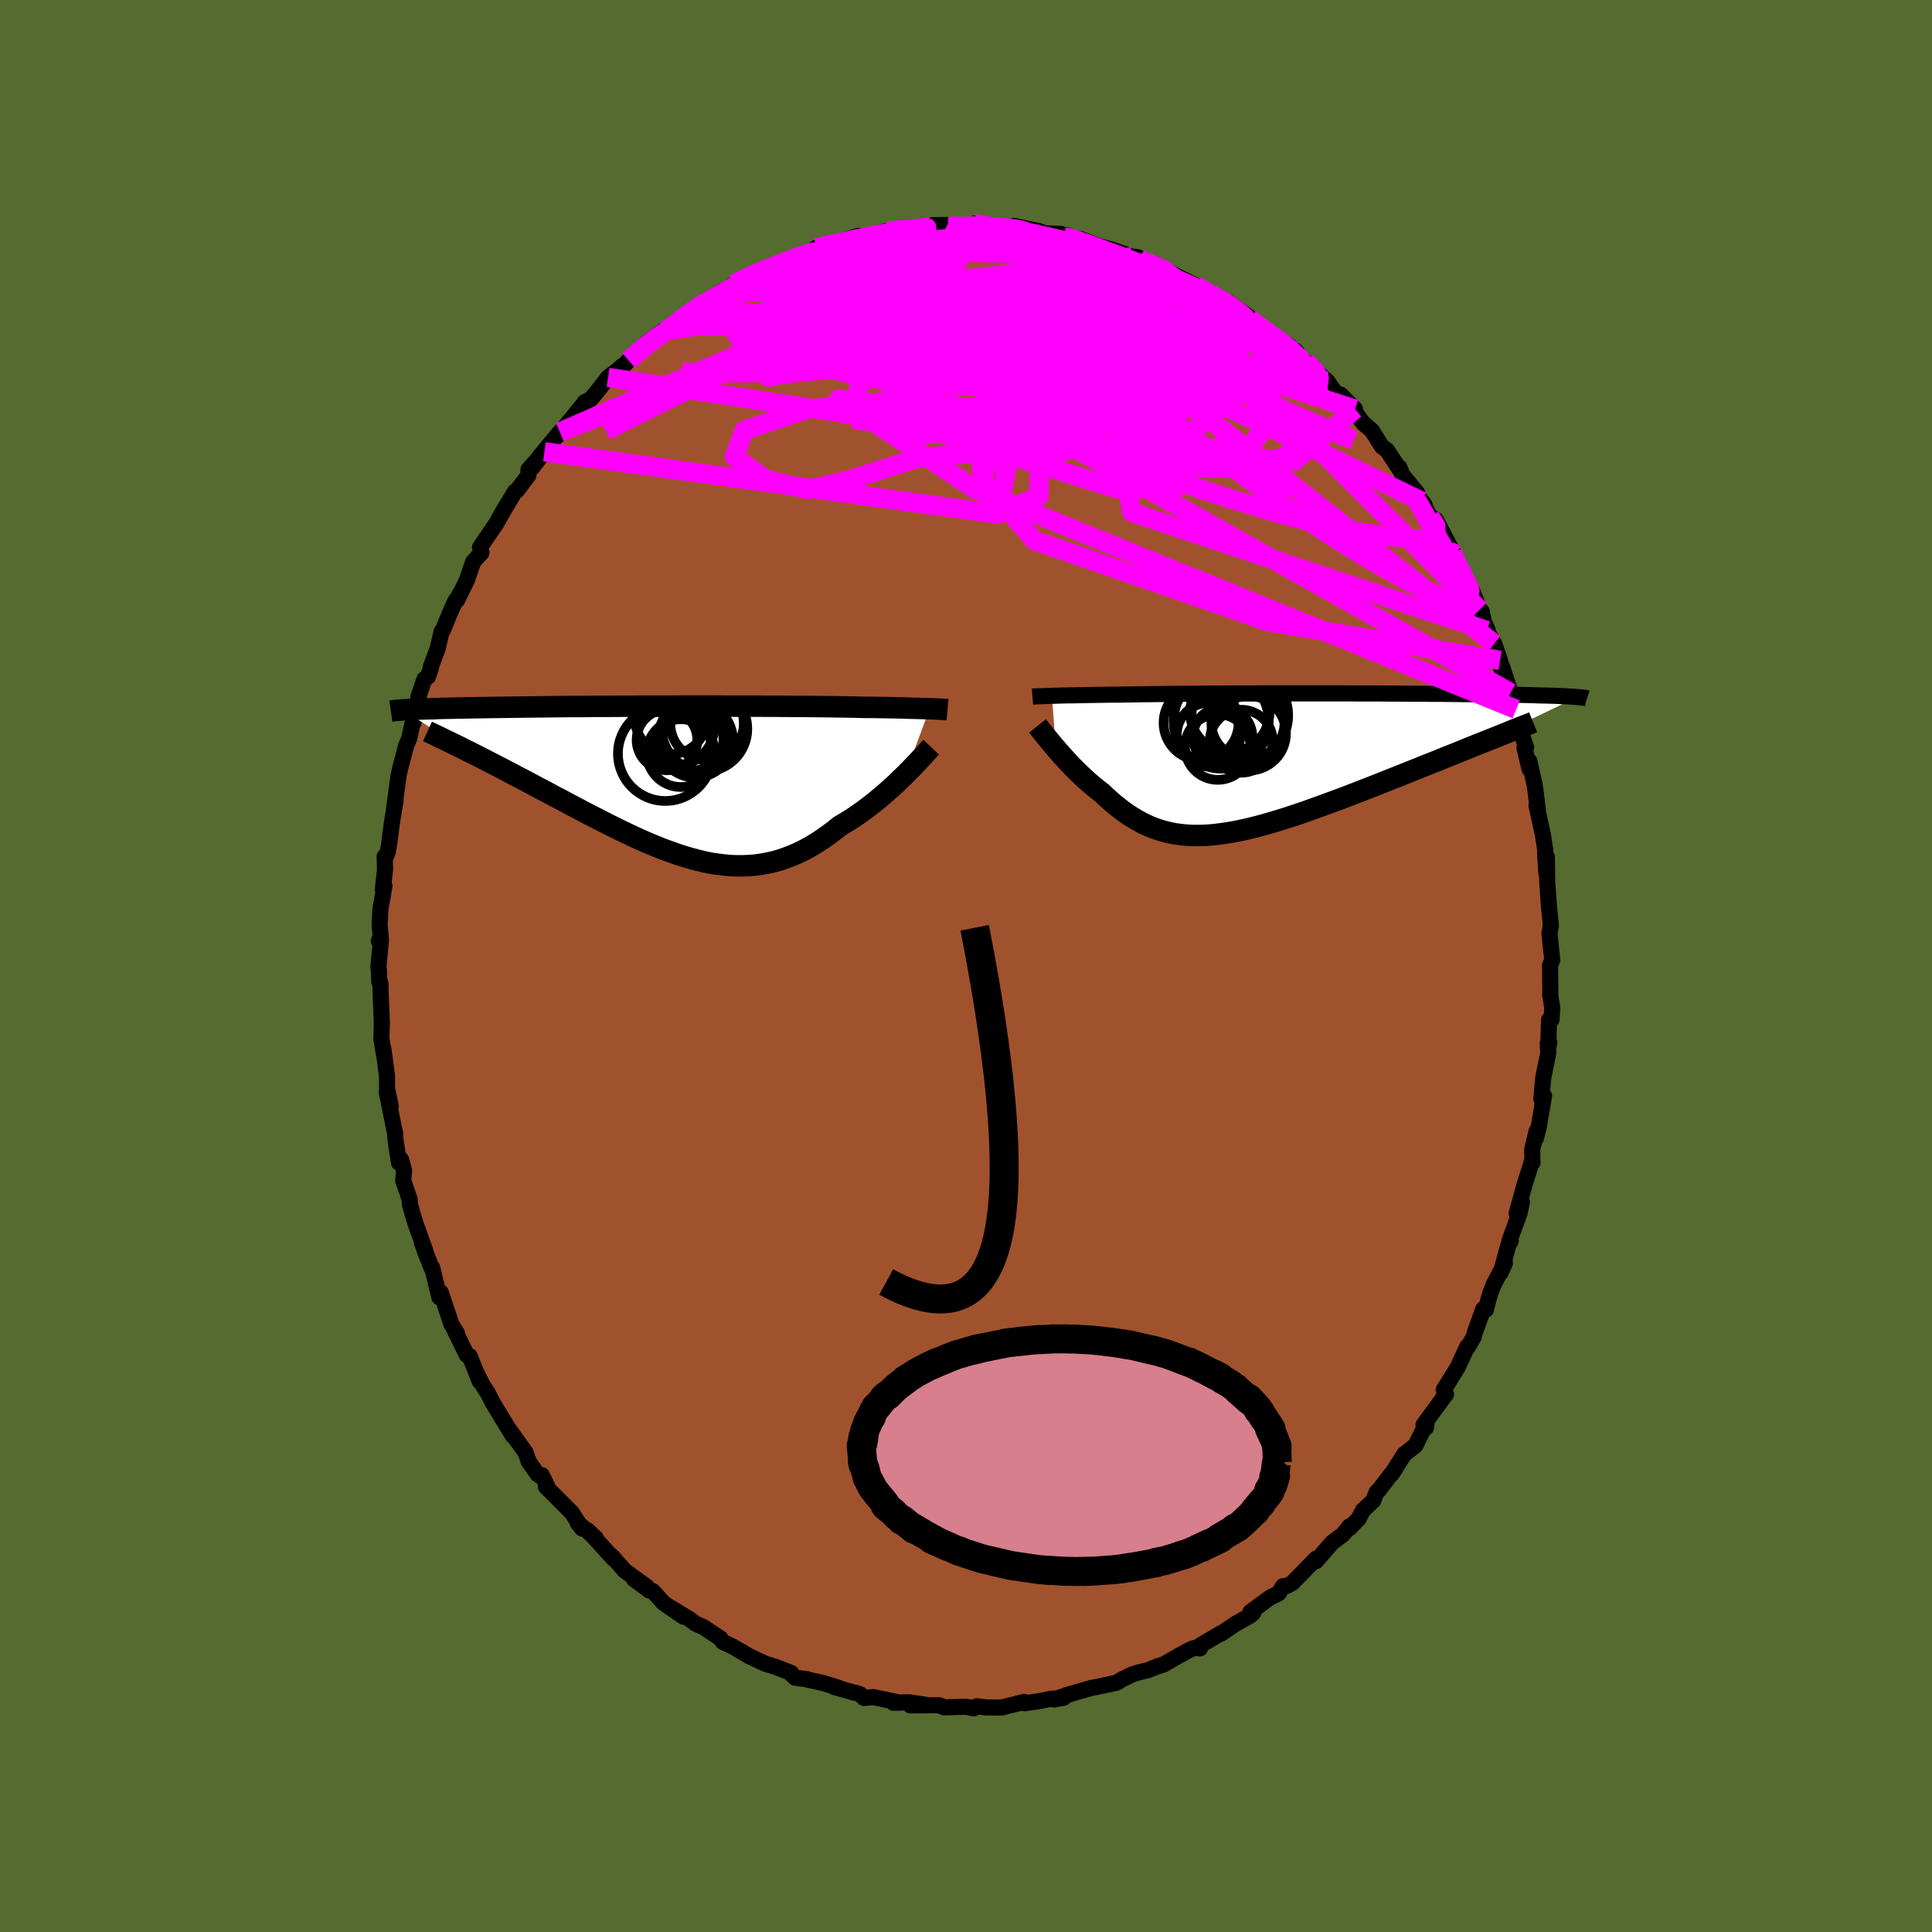 <svg xmlns="http://www.w3.org/2000/svg" width="500" height="500" viewBox="-100 -100 200 200"><defs><clipPath id="c"><path d="m28.18-7.54-.29-.01-.32-.01-.34-.01-.37-.01-.39-.01-.42-.01-.45-.02-.47-.01-.5-.01-.52-.01-.55-.01-.58-.01-.6-.01h-.62l-.65-.01-.58-.02-.62-.01-.67-.01-.72-.01-.76-.01-.81-.01-.84-.01-.89-.01h-.92l-.95-.01-.99-.01h-1.01l-1.04-.01H7.09l-1.11-.01H2.63l-1.12.01h-3.33l-1.1.01h-1.07l-1.07.01H-6.1l-1.02.01-1.01.01h-.97l-.96.01-.92.01-.9.01-.87.01-.84.01-.81.01-.78.01-.75.01-.71.01-.69.01-.65.01-.63.01-.6.01-.56.01-.54.01-.52.01-.49.01-.47.01-.44.01-.42.01-.41.02-.38.01-.35.01-.34.01-.32.01-.3.01-.28.01-.27.02-.25.01-.23.01-.21.01-.2.01-.19.01 6.49 4.13.45.22.45.23.46.23.47.24.48.25.49.25.5.26.51.26.51.27.52.27.53.28.54.28.54.29.55.29.56.3.57.3.57.3.59.32.6.31.6.32.61.33.62.32.62.33.63.33.64.32.64.33.64.33.65.32.65.32.66.31.65.31.66.3.66.29.67.28.66.27.66.25.67.24.66.23.67.21.66.19.66.17.66.16.66.13.66.1.66.08.65.06.66.03h.65l.65-.03.65-.05.64-.09.64-.12.64-.14.64-.18.63-.22.63-.24.63-.28.62-.3.62-.34.62-.37.61-.4.61-.43.61-.45.59-.48.51-.3.5-.31.5-.32.49-.34.48-.34.47-.35.47-.36.45-.37.45-.37.44-.38.42-.37.42-.38.4-.37.38-.38.38-.36"/></clipPath><clipPath id="b"><path d="m-24.9-6.98.32-.01.34-.01.37-.01.39-.01.42-.01h.44l.47-.01.49-.01.53-.01.54-.01.57-.01.6-.01.62-.01h.65l.67-.01.6-.01.66-.01.7-.01.74-.01.79-.01.82-.01.87-.01.91-.01h.94l.97-.01 1-.01h1.02l1.05-.01h2.16l1.1-.01h8.9l1.09.01h2.12l1.03.01H11l.99.01h.96l.94.01.91.01h.88l.85.01.82.01.79.01h.75l.73.01.69.01.67.01.63.01.6.01.57.01.55.01.51.01.49.01.47.01.44.02.42.01.4.01.38.01.36.01.33.01.32.01.29.02.28.01.26.01.24.01.22.02.21.01.19.01.18.01.16.02-9.77 4.69-.59.23-.59.24-.6.24-.61.25-.62.25-.63.25-.64.26-.64.26-.66.26-.66.26-.66.27-.68.27-.67.27-.68.27-.69.27-.7.28-.71.28-.71.28-.72.28-.72.28-.73.28-.73.28-.73.27-.74.27-.73.27-.73.26-.72.26-.73.25-.72.24-.71.23-.71.22-.7.21-.7.2-.69.19-.68.17-.67.16-.66.14-.65.13-.64.1-.63.09-.62.08-.6.05-.6.03-.59.01-.58-.01-.56-.03-.56-.06-.54-.07-.53-.1-.53-.13-.51-.14-.51-.17-.5-.19-.49-.22-.48-.24-.47-.26-.47-.28-.46-.3-.46-.32-.45-.35-.45-.36-.44-.38-.43-.39-.43-.41-.37-.28-.36-.29-.36-.3-.35-.3-.34-.31-.33-.31-.33-.31-.32-.32-.32-.32-.3-.32-.3-.32-.29-.32-.28-.31-.27-.31-.26-.3"/></clipPath><filter id="a"><feTurbulence baseFrequency=".05" numOctaves="3" result="noise" type="noise"/><feDisplacementMap in="SourceGraphic" in2="noise" scale="2"/></filter></defs><rect width="100%" height="100%" x="-100" y="-100" fill="#556B2F"/><path fill="sienna" stroke="#000" stroke-linejoin="round" stroke-width="1.667" d="m60.46-.07.03 3.08h-.02l.22 1.3-.07 1.23-.26.04-.1 3.01.12-.68-.17.15.07.93-.54 2.66-.18 2.13.28-.34-.57 3.33-.27 1.05.06-.7-.45 1.87.03 1.36-.03-.21-.81 2.56-.8 2.92.55-1.17-.24 1.12-1.05 2.87.13.03-.24.41-.79 2.86.43-.99L54.61 33l-.3.79-.24.78-.25 1-.27-.06-.89 2.47-.1.42-.63 1.08-.03-.1-.99 2.14-1.46 2.36.24.46-.34.44-.56.77-1.43 1.95.25.29.07-.49-1.16 2.34-1.16.9-1.27 2.03.19-.32-1.59 2.07-.17.12-.38.93-1.05.98-.43.84-.94.99-.02-.18-.65.83-1.13.84-1.68 1.94-.05-.19.04-.06-1.54 1.58-.91.92-.58.32-.38.02-.45.74-.91.45-2.02 1.48.29.1-.29.27-1.53.85-1.5 1.02.03-.07-2.22 1.31v.29l-.54-.04-.31.08-1.34.72-1.58.91-.61.18-.96.39-1.07.26-.68.23-1.04.51-.48.31-2.16.46-.46.08-1.69.49-.78.23-1.42.48 1-.17-1.37.11-1.14.23-1.52.22-.04-.14-.3.07-2.03.51-1.67-.01-.89-.12-.33.22-.8-.17-.28.01-1.98.05-.53-.21-2.98.01 1.5-.08-1.67-.24-1.61.04h.71l-2.77-.58-.95.09-.38-.36-.38-.15-.27-.04-2.05-.58.41.07-1.55-.48-1.78-.39.11-.01-1.23-.15-.63-.58.2.08-1.62-.63-1.04-.31-1.82-.86-.14-.1-1.43-.83-1.03-.48-.24-.37-1.81-1.19-.77-.33-.62-.47-1.98-1.2 1.36.95-2.05-1.4-1.14-1.26-.36-.06-1.6-1.18 1.34.8-.19-.15-2.08-1.5-1.33-1.52.16.27-1.37-1.51-1.3-1.42.86.82-1.91-1.62.48.61-1.07-1.64-2.69-2.7.12-.11-.54-1.08-.28.02-.16-.12-.91-1.29-.34-.97-1.75-2.45.23.32.21.42L-49 45.2l-.49-.97-.53-.83-.72-1.41.4 1.01-.51-1.29-.53-1.33-.29-.1-1.23-2.51.22.29-.59-.98-1.1-3.28-.15.49-.74-3.06-.09-.03-1-2.64.57 1.59-.24-.82-.95-2.62-.3-.98-.29-1.05-.04-.55-.66-1.92.09-1.03-.31-1.15-.22.33-.36-2.39-.02-.28-.01-.3-.87-4.3.41 1.41-.38-1.79-.01-1.36-.37-2.74.03.41-.24-1.51.05-1.59-.11-2.71-.04-1.43-.12-.14-.03-1.19-.06-.35.27-2.8-.23.11.2-.49-.11-1.11.08-1.68.42-2.42-.17.35.23-2.04-.04-1.35.01.31.32-.79.17-1.06.26-2.02.37-2.27-.2 1.24.5-3.73.21-.97-.03.14.61-2.32.32-.75.66-3-.22 1.39.54-2.79.6-1.75.36-.24.33-.98-.02-.09.69-1.83.42-1.79.16-.2.67-1.65.6-1.34-.2.46.82-1.44-.44.91 1.01-2.07.64-1.88.86-.94-.15-.56 1.67-2.44 1.04-1.84-.64 1.1 1.53-2.57.24-.15 1.17-1.56.01-.6 1.65-1.83-1.25 1.62.77-1.16 2.09-2.51-.21.35 1.18-1.46-.1.13 1.63-2 .04-.1.66-.33.85-1.04.93-1.2.99-.75.48-.44.05.08.61-.65 1.7-1.45.18-.37 1.75-1.3.08.06.17.07 2.16-1.9.91-.46.59-.51-.56.38 2.75-1.72.63.06 1.59-1.13-1.1.39 2.49-1.18.01-.15 1.19-.32.96-.41 1.2-.47-.21-.02 1.69-.33.19-.18 1.06-.71 1.57-.49 1.69-.03-.92-.1 2.02-.62.25.23 2.63-.73.05.08 1-.22.34.06.86-.22.97.15 1.61-.46 1.48-.02.05.18.04.02 2.26-.05h.1l.38-.3 1.29.34 1.28.11 1.47.12.03-.33 2.56.54.68.24 1.55.04.37.31.37.12-.11-.3 1.04.45.39-.05 1.87.72 1.66.46 1.84.66.65.07-.25-.03 2.27 1.15.67.21-.95-.63 1.86 1.04.75.38 2.52 1.25-.99-.42 1.5.72-.07.13 1.63.79.39.09 2.14 1.49.35.58-.19-.4 1.33 1.15.94.55.9.86.66.14.9.69.15.94.83.13 1.26 1.16.97.85.82 1.17.8.46-.25-.24 1.5 1.5-.04.24.87 1.2.91.78 1.05 1.66.53.39 1.46 2.22-.18-.45.29.75 1.55 1.89-.26-.12 1.03 1.38-.29-.39.86 1.59.6.33 1.85 3.52-.53-.96.83 1.92-.46-.85.85 1.69 1.25 2.11.73 1.87.22.18.2 1.02.4.88-.07.08.76 1.36.6 1.72.1.77.11-.14.89 2.73.58 1.71-.13.14.2 1.01.95 2.77-.17.06.52 2.19-.01-.81.53 2.38.09.59.25 2-.14-.41.68 3.11.23 1.53-.01.39.13 2.01.05-1.68.04 2.63.12 1.65.06.9.12 1.1.08.86-.15.78.29 2.76-.23.54.03 3.08" filter="url(#a)"/><path fill="#fff" d="m-24.9-6.98.32-.01.34-.01.37-.01.39-.01.42-.01h.44l.47-.01.49-.01.53-.01.54-.01.57-.01.6-.01.62-.01h.65l.67-.01.6-.01.66-.01.7-.01.74-.01.79-.01.82-.01.87-.01.91-.01h.94l.97-.01 1-.01h1.02l1.05-.01h2.16l1.1-.01h8.9l1.09.01h2.12l1.03.01H11l.99.01h.96l.94.01.91.01h.88l.85.01.82.01.79.01h.75l.73.01.69.01.67.01.63.01.6.01.57.01.55.01.51.01.49.01.47.01.44.02.42.01.4.01.38.01.36.01.33.01.32.01.29.02.28.01.26.01.24.01.22.02.21.01.19.01.18.01.16.02-9.77 4.69-.59.23-.59.24-.6.24-.61.25-.62.25-.63.25-.64.26-.64.26-.66.26-.66.26-.66.27-.68.27-.67.27-.68.27-.69.27-.7.28-.71.28-.71.28-.72.28-.72.28-.73.28-.73.28-.73.27-.74.27-.73.27-.73.26-.72.26-.73.25-.72.24-.71.23-.71.22-.7.21-.7.2-.69.19-.68.17-.67.16-.66.14-.65.13-.64.1-.63.09-.62.08-.6.05-.6.03-.59.01-.58-.01-.56-.03-.56-.06-.54-.07-.53-.1-.53-.13-.51-.14-.51-.17-.5-.19-.49-.22-.48-.24-.47-.26-.47-.28-.46-.3-.46-.32-.45-.35-.45-.36-.44-.38-.43-.39-.43-.41-.37-.28-.36-.29-.36-.3-.35-.3-.34-.31-.33-.31-.33-.31-.32-.32-.32-.32-.3-.32-.3-.32-.29-.32-.28-.31-.27-.31-.26-.3" filter="url(#a)" transform="translate(33.8 -20.99)"/><path fill="#fff" d="m28.18-7.54-.29-.01-.32-.01-.34-.01-.37-.01-.39-.01-.42-.01-.45-.02-.47-.01-.5-.01-.52-.01-.55-.01-.58-.01-.6-.01h-.62l-.65-.01-.58-.02-.62-.01-.67-.01-.72-.01-.76-.01-.81-.01-.84-.01-.89-.01h-.92l-.95-.01-.99-.01h-1.01l-1.04-.01H7.09l-1.11-.01H2.63l-1.12.01h-3.33l-1.1.01h-1.07l-1.07.01H-6.1l-1.02.01-1.01.01h-.97l-.96.01-.92.01-.9.01-.87.01-.84.01-.81.01-.78.01-.75.01-.71.01-.69.01-.65.01-.63.01-.6.01-.56.01-.54.01-.52.01-.49.01-.47.01-.44.01-.42.01-.41.02-.38.01-.35.01-.34.01-.32.01-.3.01-.28.01-.27.02-.25.01-.23.01-.21.01-.2.01-.19.01 6.49 4.13.45.22.45.23.46.23.47.24.48.25.49.25.5.26.51.26.51.27.52.27.53.28.54.28.54.29.55.29.56.3.57.3.57.3.59.32.6.31.6.32.61.33.62.32.62.33.63.33.64.32.64.33.64.33.65.32.65.32.66.31.65.31.66.3.66.29.67.28.66.27.66.25.67.24.66.23.67.21.66.19.66.17.66.16.66.13.66.1.66.08.65.06.66.03h.65l.65-.03.65-.05.64-.09.64-.12.64-.14.64-.18.63-.22.63-.24.63-.28.62-.3.62-.34.62-.37.61-.4.61-.43.61-.45.59-.48.51-.3.5-.31.5-.32.49-.34.48-.34.47-.35.47-.36.45-.37.45-.37.44-.38.42-.37.42-.38.4-.37.38-.38.38-.36" filter="url(#a)" transform="translate(-31.94 -19.09)"/><g fill="none" stroke="#000" transform="translate(33.8 -20.99)"><path stroke-linejoin="round" stroke-width="1.667" d="m-26.92-6.9.13-.01h.14l.15-.01.17-.01.19-.01h.21l.22-.01.25-.01.27-.01.29-.01.32-.01.34-.01.37-.01.39-.01.42-.01h.44l.47-.01.49-.01.53-.01.54-.01.57-.01.6-.01.62-.01h.65l.67-.01.6-.01.66-.01.7-.01.74-.01.79-.01.82-.01.87-.01.91-.01h.94l.97-.01 1-.01h1.02l1.05-.01h2.16l1.1-.01h8.9l1.09.01h2.12l1.03.01H11l.99.01h.96l.94.01.91.01h.88l.85.01.82.01.79.01h.75l.73.01.69.01.67.01.63.01.6.01.57.01.55.01.51.01.49.01.47.01.44.02.42.01.4.01.38.01.36.01.33.01.32.01.29.02.28.01.26.01.24.01.22.02.21.01.19.01.18.01.16.02.15.01.14.01.13.01.11.02.1.01.1.01.08.02.08.01.06.01.06.02" filter="url(#a)"/><path stroke-linejoin="round" stroke-width="2.222" d="m-26.4-3.86.12.15.14.17.15.19.17.21.18.23.2.25.22.26.22.27.24.29.25.29.26.3.27.31.28.31.29.32.3.32.3.32.32.32.32.32.33.31.33.31.34.31.35.3.36.3.36.29.37.28.43.41.43.39.44.38.45.36.45.35.46.32.46.3.47.28.47.26.48.24.49.22.5.19.51.17.51.14.53.13.53.1.54.07.56.06.56.03.58.01.59-.01.6-.03.6-.05.62-.08.63-.09.64-.1.65-.13.66-.14.67-.16.68-.17.69-.19.7-.2.7-.21.71-.22.71-.23.72-.24.73-.25.72-.26.73-.26.73-.27.74-.27.73-.27.73-.28.73-.28.72-.28.72-.28.71-.28.71-.28.7-.28.69-.27.68-.27.67-.27.68-.27.66-.27.66-.26.66-.26.64-.26.64-.26.63-.25.62-.25.61-.25.6-.24.59-.24.59-.23.57-.23.56-.22.54-.22.54-.22.53-.21.51-.21.51-.2.49-.19.48-.19.47-.19" filter="url(#a)"/><circle cx="-7.384" cy="-4.369" r="4.926" clip-path="url(#b)" filter="url(#a)"/><circle cx="-4.614" cy="-4.229" r="3.788" clip-path="url(#b)" filter="url(#a)"/><circle cx="-5.304" cy="-2.279" r="3.26" clip-path="url(#b)" filter="url(#a)"/><circle cx="-5.449" cy="-4.964" r="5" clip-path="url(#b)" filter="url(#a)"/><circle cx="-6.489" cy="-5.279" r="4.11" clip-path="url(#b)" filter="url(#a)"/><circle cx="-4.534" cy="-3.104" r="3.86" clip-path="url(#b)" filter="url(#a)"/><circle cx="-7.229" cy="-2.734" r="3.072" clip-path="url(#b)" filter="url(#a)"/><circle cx="-9.464" cy="-4.184" r="3.884" clip-path="url(#b)" filter="url(#a)"/><circle cx="-7.739" cy="-1.674" r="3.394" clip-path="url(#b)" filter="url(#a)"/><circle cx="-8.684" cy="-2.959" r="3.296" clip-path="url(#b)" filter="url(#a)"/></g><g fill="none" stroke="#000" transform="translate(-31.94 -19.09)"><path stroke-linejoin="round" stroke-width="2.222" d="m30.03-7.44-.11-.01-.13-.01-.14-.01-.15-.01-.17-.01-.19-.01-.21-.01-.23-.01-.24-.01-.28-.01-.29-.01-.32-.01-.34-.01-.37-.01-.39-.01-.42-.01-.45-.02-.47-.01-.5-.01-.52-.01-.55-.01-.58-.01-.6-.01h-.62l-.65-.01-.58-.02-.62-.01-.67-.01-.72-.01-.76-.01-.81-.01-.84-.01-.89-.01h-.92l-.95-.01-.99-.01h-1.01l-1.04-.01H7.09l-1.11-.01H2.63l-1.12.01h-3.33l-1.1.01h-1.07l-1.07.01H-6.1l-1.02.01-1.01.01h-.97l-.96.01-.92.01-.9.01-.87.01-.84.01-.81.01-.78.01-.75.01-.71.01-.69.01-.65.01-.63.01-.6.01-.56.01-.54.01-.52.01-.49.01-.47.01-.44.01-.42.01-.41.02-.38.01-.35.01-.34.01-.32.01-.3.01-.28.01-.27.02-.25.01-.23.01-.21.01-.2.01-.19.01-.17.02-.16.01-.15.01-.14.01-.12.01-.12.02-.1.01-.1.01-.09.01-.07.01m55.94 3.74-.17.18-.2.21-.22.24-.24.27-.27.28-.28.31-.31.32-.32.34-.35.35-.35.36-.38.36-.38.38-.4.37-.42.38-.42.37-.44.38-.45.37-.45.37-.47.36-.47.35-.48.34-.49.34-.5.32-.5.31-.51.3-.59.48-.61.45-.61.43-.61.4-.62.37-.62.34-.62.3-.63.28-.63.24-.63.22-.64.18-.64.14-.64.12-.64.09-.65.05-.65.03h-.65l-.66-.03-.65-.06-.66-.08-.66-.1-.66-.13-.66-.16-.66-.17-.66-.19-.67-.21-.66-.23-.67-.24-.66-.25-.66-.27-.67-.28-.66-.29-.66-.3-.65-.31-.66-.31-.65-.32-.65-.32-.64-.33-.64-.33-.64-.32-.63-.33-.62-.33-.62-.32-.61-.33-.6-.32-.6-.31-.59-.32-.57-.3-.57-.3-.56-.3-.55-.29-.54-.29-.54-.28-.53-.28-.52-.27-.51-.27-.51-.26-.5-.26-.49-.25-.48-.25-.47-.24-.46-.23-.45-.23-.45-.22-.43-.22-.43-.21-.41-.2-.41-.2-.4-.19-.38-.19-.38-.18-.37-.18-.36-.17-.35-.16" filter="url(#a)"/><circle cx="4.879" cy="-5.462" r="4.424" clip-path="url(#c)" filter="url(#a)"/><circle cx="3.909" cy="-3.962" r="3.468" clip-path="url(#c)" filter="url(#a)"/><circle cx="3.904" cy="-4.322" r="3.9" clip-path="url(#c)" filter="url(#a)"/><circle cx="3.579" cy="-4.382" r="3.248" clip-path="url(#c)" filter="url(#a)"/><circle cx="1.389" cy="-6.572" r="3.732" clip-path="url(#c)" filter="url(#a)"/><circle cx="1.909" cy="-5.622" r="3.958" clip-path="url(#c)" filter="url(#a)"/><circle cx="2.419" cy="-2.947" r="3.51" clip-path="url(#c)" filter="url(#a)"/><circle cx=".984" cy="-4.312" r="3.14" clip-path="url(#c)" filter="url(#a)"/><circle cx=".809" cy="-2.892" r="4.898" clip-path="url(#c)" filter="url(#a)"/><circle cx="5.134" cy="-6.017" r="3.806" clip-path="url(#c)" filter="url(#a)"/></g><g fill="none" stroke="#F0F" stroke-linejoin="round" stroke-width="2"><path d="m35.17-62.55.94.95.45.72-.05.45-.51.21-.96.04-1.39-.08-1.84-.18-2.3-.28-2.79-.41-3.34-.59-3.95-.81-4.62-1.05-5.33-1.32-6.05-1.58-6.7-1.85-7.32-2.18m8.65-6.2.21.11.6.03h.76l.78-.01h.77l.76.04.74.05.66.08.52.09.34.1.09.12-.2.11-.51.11-.82.11-1.12.11-1.4.13-1.69.18-1.94.2-2.22.22-2.58.2-3.19.16" filter="url(#a)"/><path d="m25.21-69.69.34.3.62.47.53.54.28.54-.02.49-.31.45-.55.42-.82.42-1.1.4-1.4.4-1.73.39-2.05.39-2.39.39-2.74.39-3.12.37-3.51.35-3.95.3-4.38.27-4.84.27-5.29.28-5.7.27-6.06.19-6.35-.04" filter="url(#a)"/><path d="m25.21-69.69.4.3.81.46.84.53.72.49.53.42.36.33.18.25.01.16-.2.07-.44-.04-.67-.14-.9-.25-1.1-.35-1.34-.47-1.62-.61-2.01-.81-2.49-1.02-3.02-1.26-3.51-1.45-3.91-1.58" filter="url(#a)"/><path d="m29.3-67.19.27.35.42.33.59.43.6.45.5.39.34.3.14.2-.05.1-.27-.03-.49-.17-.75-.33-1.05-.54-1.41-.77-1.81-1.05-2.24-1.29-2.74-1.56-3.42-1.88m30.12 25.75.57.92.04.91-.68.43-1.29.05-1.82-.14-2.31-.29-2.86-.47-3.49-.75-4.19-1.1-4.91-1.5-5.64-1.85-6.36-2.17-7.14-2.44-7.95-2.7-8.74-3.03-9.37-3.49M.41-76.56h.14l.24.13.21.3.03.44-.28.58-.65.74-1.1.92-1.61 1.1-2.2 1.29-2.82 1.46-3.43 1.65-4.03 1.87-4.59 2.12-5.15 2.42-5.81 2.8-6.67 3.34" filter="url(#a)"/><path d="m-27.94-68.17 2.23-1.05 2.01-.44 2.17-.17 2.52.01 2.94.13 3.36.24 3.74.34 4.06.45 4.36.56 4.6.66 4.84.73 5.01.76 5.13.73 5.16.7 5.11.76" filter="url(#a)"/><path d="M-8.25-76.08h.3l.5-.05.57-.05.6-.03h.55l.44.03.22.1-.04.15-.32.22-.59.29-.88.35-1.17.44-1.48.54-1.81.64-2.2.76-2.7.91-3.32 1.07-3.92 1.21m73.84 26.95.84 1.66.63 1.42.3.98-.04.57-.3.25-.53.03-.7-.13-.89-.28-1.08-.43-1.3-.59-1.56-.79-1.85-1.01-2.15-1.24-2.48-1.51-2.81-1.81-3.13-2.11-3.45-2.43-3.77-2.78-4.08-3.11-4.39-3.44-4.71-3.78-5.01-4.15-5.31-4.56m-37.49 9.1 1.29-1.11 1.09-.88 1.09-.78 1.11-.74 1.15-.76 1.17-.76 1.14-.75 1.06-.68.95-.6.83-.51.64-.41.4-.27.13-.11-.14.07-.38.24-.7.42" filter="url(#a)"/><path d="m-16.74-73.45.68-.22 1.43-.13 1.84.11 2.06.33 2.3.51 2.54.66 2.81.8 3.01.94 3.18 1.07 3.29 1.17 3.41 1.26 3.54 1.34 3.67 1.43 3.79 1.52 3.86 1.59 3.86 1.64 3.86 1.66 3.88 1.69 3.87 1.66" filter="url(#a)"/><path d="m2.18-76.52 1.16.08.99.06.87.1.72.16.48.19.13.19-.23.2-.6.2-.89.24-1.15.28-1.36.34-1.61.4-1.95.43-2.38.46-2.93.47-3.51.49-4.07.53-4.52.53" filter="url(#a)"/><path d="m.51-76.56.66-.09.95.07 1 .1.94.09.85.12.71.14.49.15.23.16-.07.17-.33.17-.56.19-.75.22-.91.28-1.1.33-1.34.36-1.63.37-1.99.37-2.39.35-2.82.35-3.26.36-3.72.37-4.24.49M50.5-42.66l-.14-.15.18.48.33.71.43.88.44.88.32.67.1.31-.13-.13-.36-.53-.54-.88-.71-1.2-.91-1.59-1.22-2.12-1.59-2.85" filter="url(#a)"/><path d="m-19.42-72.63.97-.3 1.16-.17 1.52-.17 1.85-.18 2.13-.18 2.34-.13 2.46-.08 2.57-.03h2.63l2.67.02 2.66.03 2.59.04 2.52.08 2.44.12 2.3.1 2.11.02m-46.54 7.78 1.65-1.35 1.1-.79.93-.6.97-.57 1.02-.58 1.01-.56.94-.52.82-.46.72-.39.59-.3.45-.22.29-.11.09-.01-.11.11-.36.24-.63.37-.91.51-1.19.64-1.43.77-1.68.87m46.62-3.61.28.05.29.14.5.32.51.4.34.38.1.33-.14.3-.33.28-.55.27-.77.28-1.02.26-1.33.23-1.63.19-1.94.15-2.26.09-2.6.05-2.95.01-3.34-.04-3.73-.07-4.11-.11-4.47-.14-4.82-.18-5.28-.28m3.91-5.01 1.41-.33 1.1-.22 1.01-.23 1.08-.23 1.15-.24 1.13-.21 1.05-.18.92-.15.81-.11.68-.09.56-.07.37-.04.15-.01-.1.03-.36.06-.62.09-.91.13-1.32.18-1.81.25" filter="url(#a)"/><path d="M-1.85-76.51h1.58l1.14.1 1.27.22 1.51.34 1.73.42 1.87.48 1.95.53 1.97.56 1.92.59 1.83.59 1.71.58 1.58.57 1.48.53 1.41.51 1.38.49 1.34.47 1.23.4.96.26.51.04m-16.4-6.66.35.07.59.16.96.32 1.29.46 1.51.56 1.58.6 1.53.59 1.4.57 1.23.52 1.08.47.94.42.79.35.66.28.48.2.29.12.08.01-.14-.09-.32-.19-.61-.33" filter="url(#a)"/><path d="m30.79-65.86.86.58.77.54.66.5.57.49.51.48.44.44.35.39.21.29.02.16-.2.01-.44-.16-.69-.31-.92-.46-1.15-.6-1.37-.77-1.65-.96-1.98-1.2-2.38-1.5-2.88-1.84-3.55-2.2m-49.18 6.23.9-.41 1.61-.63 1.86-.43 2.11-.23 2.43-.09 2.77-.01 3.05.07 3.27.15 3.47.24 3.64.29 3.8.35 3.96.39 4.09.45 4.21.5 4.32.58 4.42.64 4.49.7 4.53.7 4.45.6M.89-76.86l1.29.27 1.34.2 1.38.2 1.45.25 1.46.3 1.42.33 1.32.34 1.2.33 1.11.33 1.06.32 1.07.33 1.09.33 1.08.34 1.04.32.92.29.73.23.5.14.24.05V-72l-.19-.1-.35-.16-.55-.24-.86-.41" filter="url(#a)"/><path d="m17.83-73.36.28.25.37.38-.07.28-.51.24-.88.29-1.27.31-1.78.29-2.39.24-3.05.19-3.71.16-4.39.16-5.06.17-5.77.16-6.51.13m-7.16-.46 1.67-.81 1.06-.48.93-.38.86-.34.79-.3.72-.27.66-.24.59-.22.51-.17.38-.11.22-.02.03.08-.19.18-.42.3-.69.43-1 .55-1.34.69-1.65.83-2 1.01-2.4 1.23-2.87 1.49m65.61 6.58L1.67-65.21l-16.52 1.61-.99 1.25 3.69 1.03 1.98.62-.27-.12-.61-.61.45-.48 1.73.12 2.78.7 3.84.84 4.98.44 5.77-.32 5.46-1.04 3.74-1.42.91-1.4-2.2-1-4.6-.26-5.2 1-3 3.13 1.29 6.24-1.63 8.1-46.91-6.45" filter="url(#a)"/><path d="m-18.22-73.1 29.66 7.77 10.25 3.68-2.04-2.74-4.01-3.38-.95-.96 2.09 1.32 2.62 1.98.77 1.15-1.96-.15-4.1-.9-5.19-.75-5.46-.11-5.16.43-4.07.48-1.73.25 1.82.32 5.71 1.09 8.87 2.1 9.59.42-8.74-14.7" filter="url(#a)"/><path d="M56.96-26.57 1.02-49.32l-14.2-9.36 3.65.45 12.47 4.82 12.53 3.96 6.19.03-1.82-3.89-7.57-5.67-9.64-5.01-8.51-3.03-5.29-1.15-.81-.16 4.22.27 8.71 1.04 10.84 2.27 8 1.73-2.61-4.15L.51-76.56" filter="url(#a)"/><path d="m-10.88-75.35-12.92 9.9 3.04-1.67 5.28-1.82 7.08-.77 8.15-.09 7.31.34 5.14.72 3.02 1.13L17.03-66l1.43 2.07 1.22 2.31.49 2.24-1.15 1.87-3.42 1.42-5.3 1.19-5.49 1.38-3.24 1.96.48 2.35 3.11 1.6 2.4-1.01.01-4.71 2.23-6.03 13.68 1.44 31.2 24.56" filter="url(#a)"/><path d="m-37.05-60.93 43.88 6.66 4.37-4.24-.59-2.55-1.5-1.81-3.48-1.75-4.2-.73-2.1 1.17 1.74 2.88 4.73 3.27 4.88 2 2.11-.31-1.86-2.31-4.57-2.82-4.28-1.6-.63.35 4.68 1.47 7.81.48 4.87-2.5-.42-4.3 14.9 3.26" filter="url(#a)"/><path d="M-13.92-74.83 5.65-62.65l-6.53-.64-6.3-1.72-5.57-.09-4.68.41-1.46-.44 2.97-1.41 5.92-1.49 5.83-.4 3.78 1.35 2.66 2.95 3.93 3.44 3.39 1.18-7.81-5.24-24.75-6.21" filter="url(#a)"/><path d="m37.4-60.54-25.35-.41-9.75 3.72-6.82.27.77-.85 7.79-.05 10.1.46 7.97-.08 3.87-1.2-.03-2.15-2.84-2.63-4.56-2.75-5.52-2.58-5.94-1.91-6.34-.53-6.98 1.07-5.84 1.39 3.53-1.09 25.72-3.57" filter="url(#a)"/><path d="m37.4-60.54-16.1 1.19-20.18-2.27-9.46-.65-2.63 1.67-.47 2.46.32 1.65 1.54.08 2.77-1.27 3.25-1.7 2.84-1.17 1.51-.46-1.35-.72-6.07-2.01-10.55-2.44-10.6-.09-3.43.52" filter="url(#a)"/><path d="m29.3-67.19.96 2.15.59 3.04-2.45 2.61-3.25 2.59-2.41 2.02-1.8.7-2.31-.92-3.52-2.36-4.41-3.24-4.44-3.39-3.75-2.81-2.72-1.58-1.43.09.43 1.92 3.06 3.41 6.04 4.08L16-55.33l8.01 1.86 5.47-.41 1.74-2.21-1.31-2.68-2.92-2.09-2.34-1.8 15.62 5.01" filter="url(#a)"/><path d="m-42.03-55.28 18.03-7.1 15.9-2.73 9.19.1 3.8.72-.43.35-2.36.03-.83.25 3.4.98 7.58 1.65 8.62 1.27 5.56-.5.69-2.42-1.29-1.73 4.94 5.11 22.4 22.42" filter="url(#a)"/><path d="M56.38-28.28 8.47-55.17l-12.26-8.12-6.29-.24-6.51 1.67-3.85.9 1.03-.28 5.86-.6 9.7.36 12.27 2.23L21-55.31l9.39 4.05 2.69 1.72-4.82-1.89-8.39-3.79-7.58-3.67-28.84-14.74" filter="url(#a)"/><path d="M40.27-57.65 34-52.28l-22.48-1.63-16.34 1.28-7.37 2.34-4.16.97-4.38-1.03-3.25-2.37 1.03-2.73 6.59-2.22 9.8-.92 7.97.94 2.04 2.83-1.81 4.45 5.44 6.32 24.32 8.44 23.88 3.97" filter="url(#a)"/><path d="m3.46-76.41 17.42 9.31 11 8.84 2.29 4.98-4.34 1.81-7.03-.2-6.42-1.13-4.91-1.52-4.16-1.87-4.08-2.43-3.63-3.06-1.97-3.37.88-2.79 4.05-.97L8.6-66.7l5.38 5.64 1.86 7.59 1.35 6.52 36.73 12.23" filter="url(#a)"/><path d="m-42.03-55.28 12.09-5.27 9.09-3.9 5.22-1.88 7.32-.58 10.07.31 10.24.78 8.05.98 4.75 1.11.9.98-3.26.18-6.35-1.15-5.16-2 2.66-1.07 12.33 1.55 8.27 1.62" filter="url(#a)"/><path d="m.51-76.56-7.46 20.02 13.37 4.26 6.27-1.71-2.35-1.8-6.42-.28-5.69.69-2.96.42-.86-.69.09-1.95.83-2.82 2.04-3.02L.6-65.96l3.48-1.31 2.41.38.54 1.86-1.14 2.15-.82.81 4.29-.83 13.27-.61 6.67-3.68" filter="url(#a)"/><path d="M47.19-48.1 12.87-64.71l-2.85-3.85 6.68 3.07 5.37 5.04-.12 3.5-4.89.58-6.87-1.84-6.45-2.76-4.91-2.34-3.11-1.36-1.2-.51.79.02 2.74.35 4.38.64 5.4.8 5.43.58 3.82-.08-.03-.93-5.95-1.39-12.16-.77-14.79 1.01-7.51.97 19.94-12.71" filter="url(#a)"/></g><path fill="none" stroke="#000" stroke-linejoin="round" stroke-width="3" d="M-8.26 32.71Q10.06 42.705.9-3.958" filter="url(#a)"/><path fill="#D77F8C" stroke="#000" stroke-linejoin="round" stroke-width="3" d="m32.16 51.4-.05.14-.12 1.09-.13.26.11-.34.08.26-.3.95.04-.33-.41.82-.05.02.14.14-.33.46-.96 1.12.37-.31-.66.66-.04.12.14-.09-1.4 1.34-.37.31-.22.1-.22.11.41-.17-1.99 1.17.16.02-.04.01-1.35.65-.64.31.85-.44-1.86.88-.57.21-.44.13-.06.01.46-.11-1.73.53.56-.16-.96.28-.97.19.16.02-2.74.51.92-.17-1.26.2-1.13.17.38-.05.23-.02-.97.1-1.96.14-1.18.04 1.21-.04-1.81.04h.04l-1.49-.03.32.01h-.16l-1.97-.13.45.05-.38-.03-.9-.09-2.24-.33-.55-.08.4.07L4.4 62l-2.19-.51 1 .24-1.29-.31-.26-.06-1.72-.55-.65-.27.01.06-1.31-.59-.29-.08.35.14-1.63-.73 1.32.56-.57-.25-1.89-1.04.91.52-1.7-1.01.58.36-.49-.2-1.07-.88-.18-.01.16-.01-.65-.43-.28-.32-.91-.76-.22-.45.17.2-.84-1.02-.45-.59-.32-.6.4.68-.37-.71-.24-.38-.2-.84-.04-.02-.27-.86.3.83-.24-.5-.07-.86-.11-1.1.15-.13-.13.22.01-.02.15-.97.06.34.12-.97.31-.72.18-.47-.22.44.44-.7-.19.21.67-1.26-.26.43.98-1.21.41-.43-.34.3.28-.22.12-.02.83-.82.63-.49.42-.3.01-.01-.07-.02.62-.37.56-.36 1.24-.66.83-.39-.56.29.68-.31.01-.01.56-.22.49-.21.84-.33 1.59-.46.13-.01.98-.25-.68.13.95-.19 2.34-.47-.36.06.63-.1h.09l2.19-.24-1.33.12 2.08-.19-.68.06 2.25-.12h-.21l-.02.01 1.16-.01 1.4.03h.02l-.32-.01 1.7.09.63.06 1.29.15.3.03 2 .31-.77-.14-.27-.03.56.11.62.09 1.09.26 1.09.26-.06-.04 1.38.39.87.32.02.01 1.66.63-.21-.13 1.26.61-.65-.3.99.49-.09-.07 1.24.68-.15-.15.65.36.06.1.96.57.55.4.2.21 1.19 1.05v.01l-.04-.19.82.88.42.56-.25-.21-.01-.09.68 1.03-.2-.33.85 1.29-.06.02.35.96-.43-.93.27.49.48 1.21-.04.13.06-.1-.01.74.04.98" filter="url(#a)"/></svg>